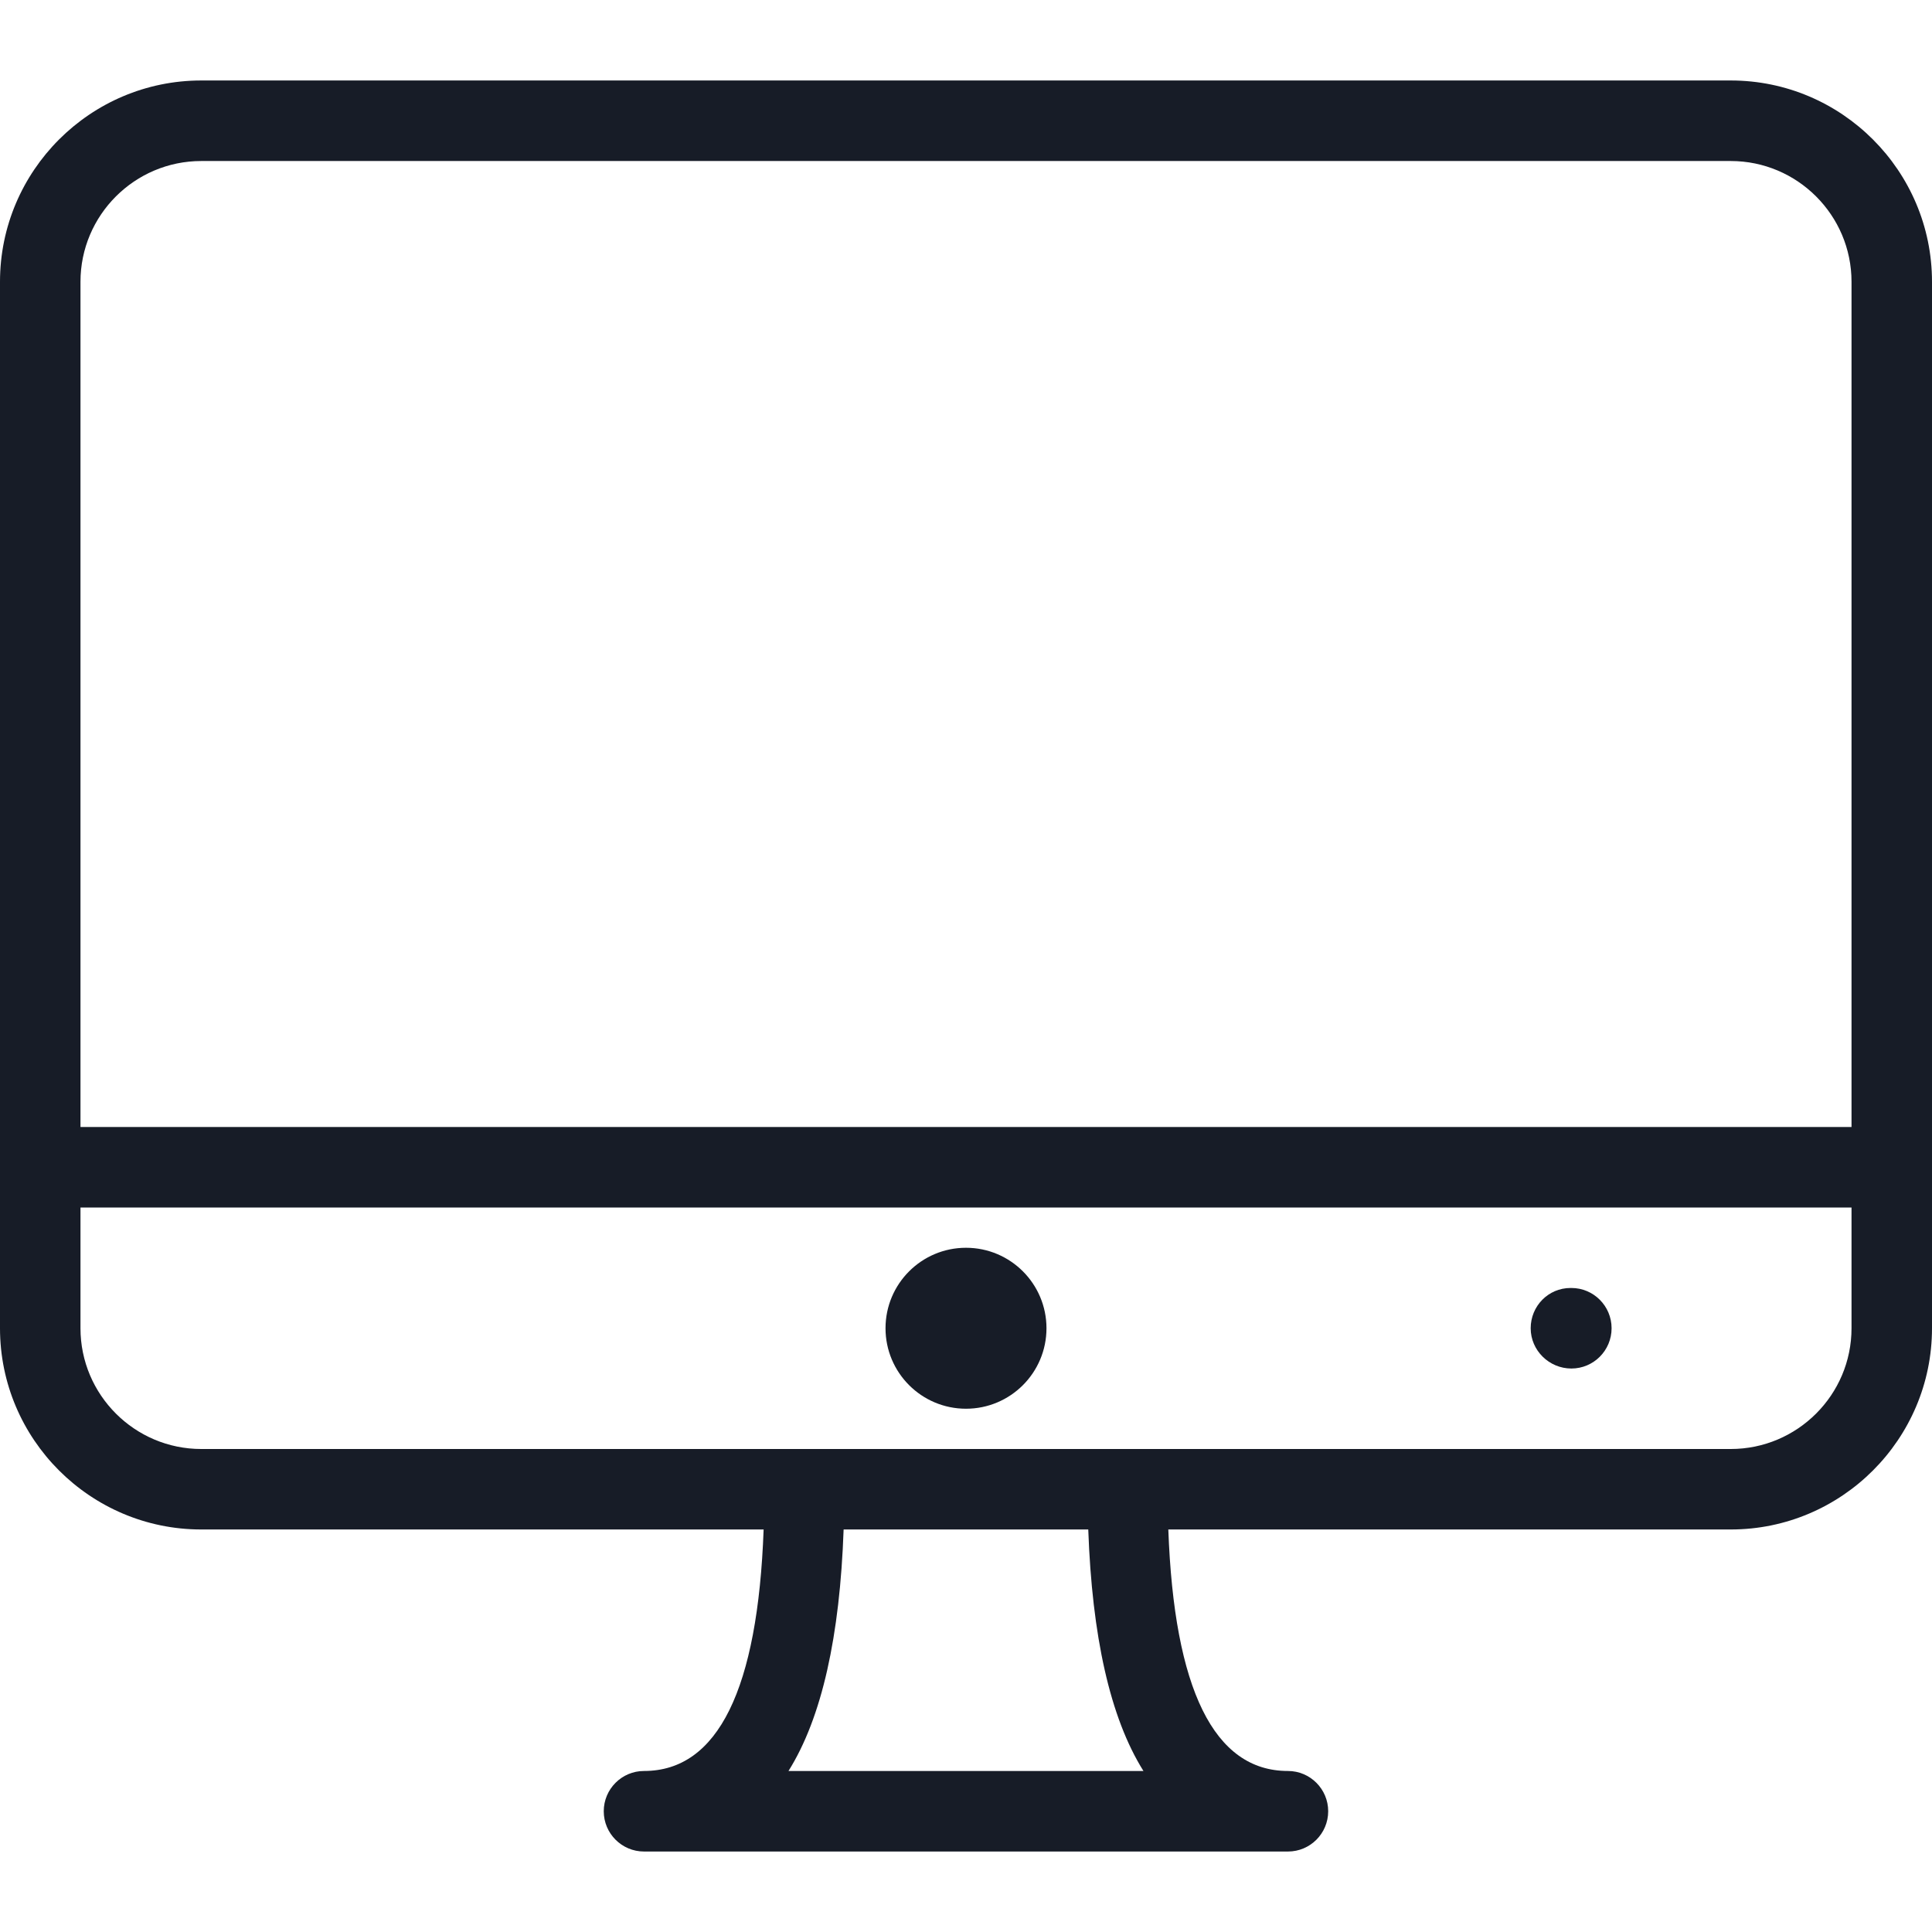 <svg width="32" height="32" viewBox="0 0 32 32" fill="none" xmlns="http://www.w3.org/2000/svg">
<path d="M28.667 1.333H3.333C1.496 1.333 0 2.829 0 4.667V22C0 23.837 1.496 25.333 3.333 25.333H12.648C12.552 27.977 11.892 29.333 10.667 29.333C10.299 29.333 10 29.632 10 30C10 30.368 10.299 30.667 10.667 30.667H21.333C21.701 30.667 21.999 30.368 21.999 30C21.999 29.632 21.7 29.333 21.332 29.333C20.107 29.333 19.447 27.977 19.351 25.333H28.667C30.504 25.333 32 23.837 32 22V4.667C32 2.829 30.504 1.333 28.667 1.333ZM13.06 29.333C13.615 28.447 13.911 27.095 13.973 25.333H18.025C18.088 27.095 18.384 28.447 18.939 29.333H13.06ZM30.667 22C30.667 23.103 29.769 24 28.667 24H3.333C2.231 24 1.333 23.103 1.333 22V20H30.667V22H30.667ZM30.667 18.667H1.333V4.667C1.333 3.564 2.231 2.667 3.333 2.667H28.667C29.769 2.667 30.667 3.564 30.667 4.667V18.667H30.667Z" fill="#171C27"/>
<path d="M26.027 22.667C26.395 22.667 26.693 22.368 26.693 22C26.693 21.632 26.395 21.333 26.027 21.333H26.013C25.645 21.333 25.353 21.632 25.353 22C25.353 22.368 25.659 22.667 26.027 22.667Z" fill="#171C27"/>
<path d="M16 23.333C16.736 23.333 17.333 22.736 17.333 22C17.333 21.264 16.736 20.667 16 20.667C15.264 20.667 14.667 21.264 14.667 22C14.667 22.736 15.264 23.333 16 23.333Z" fill="#171C27"/>
</svg>
